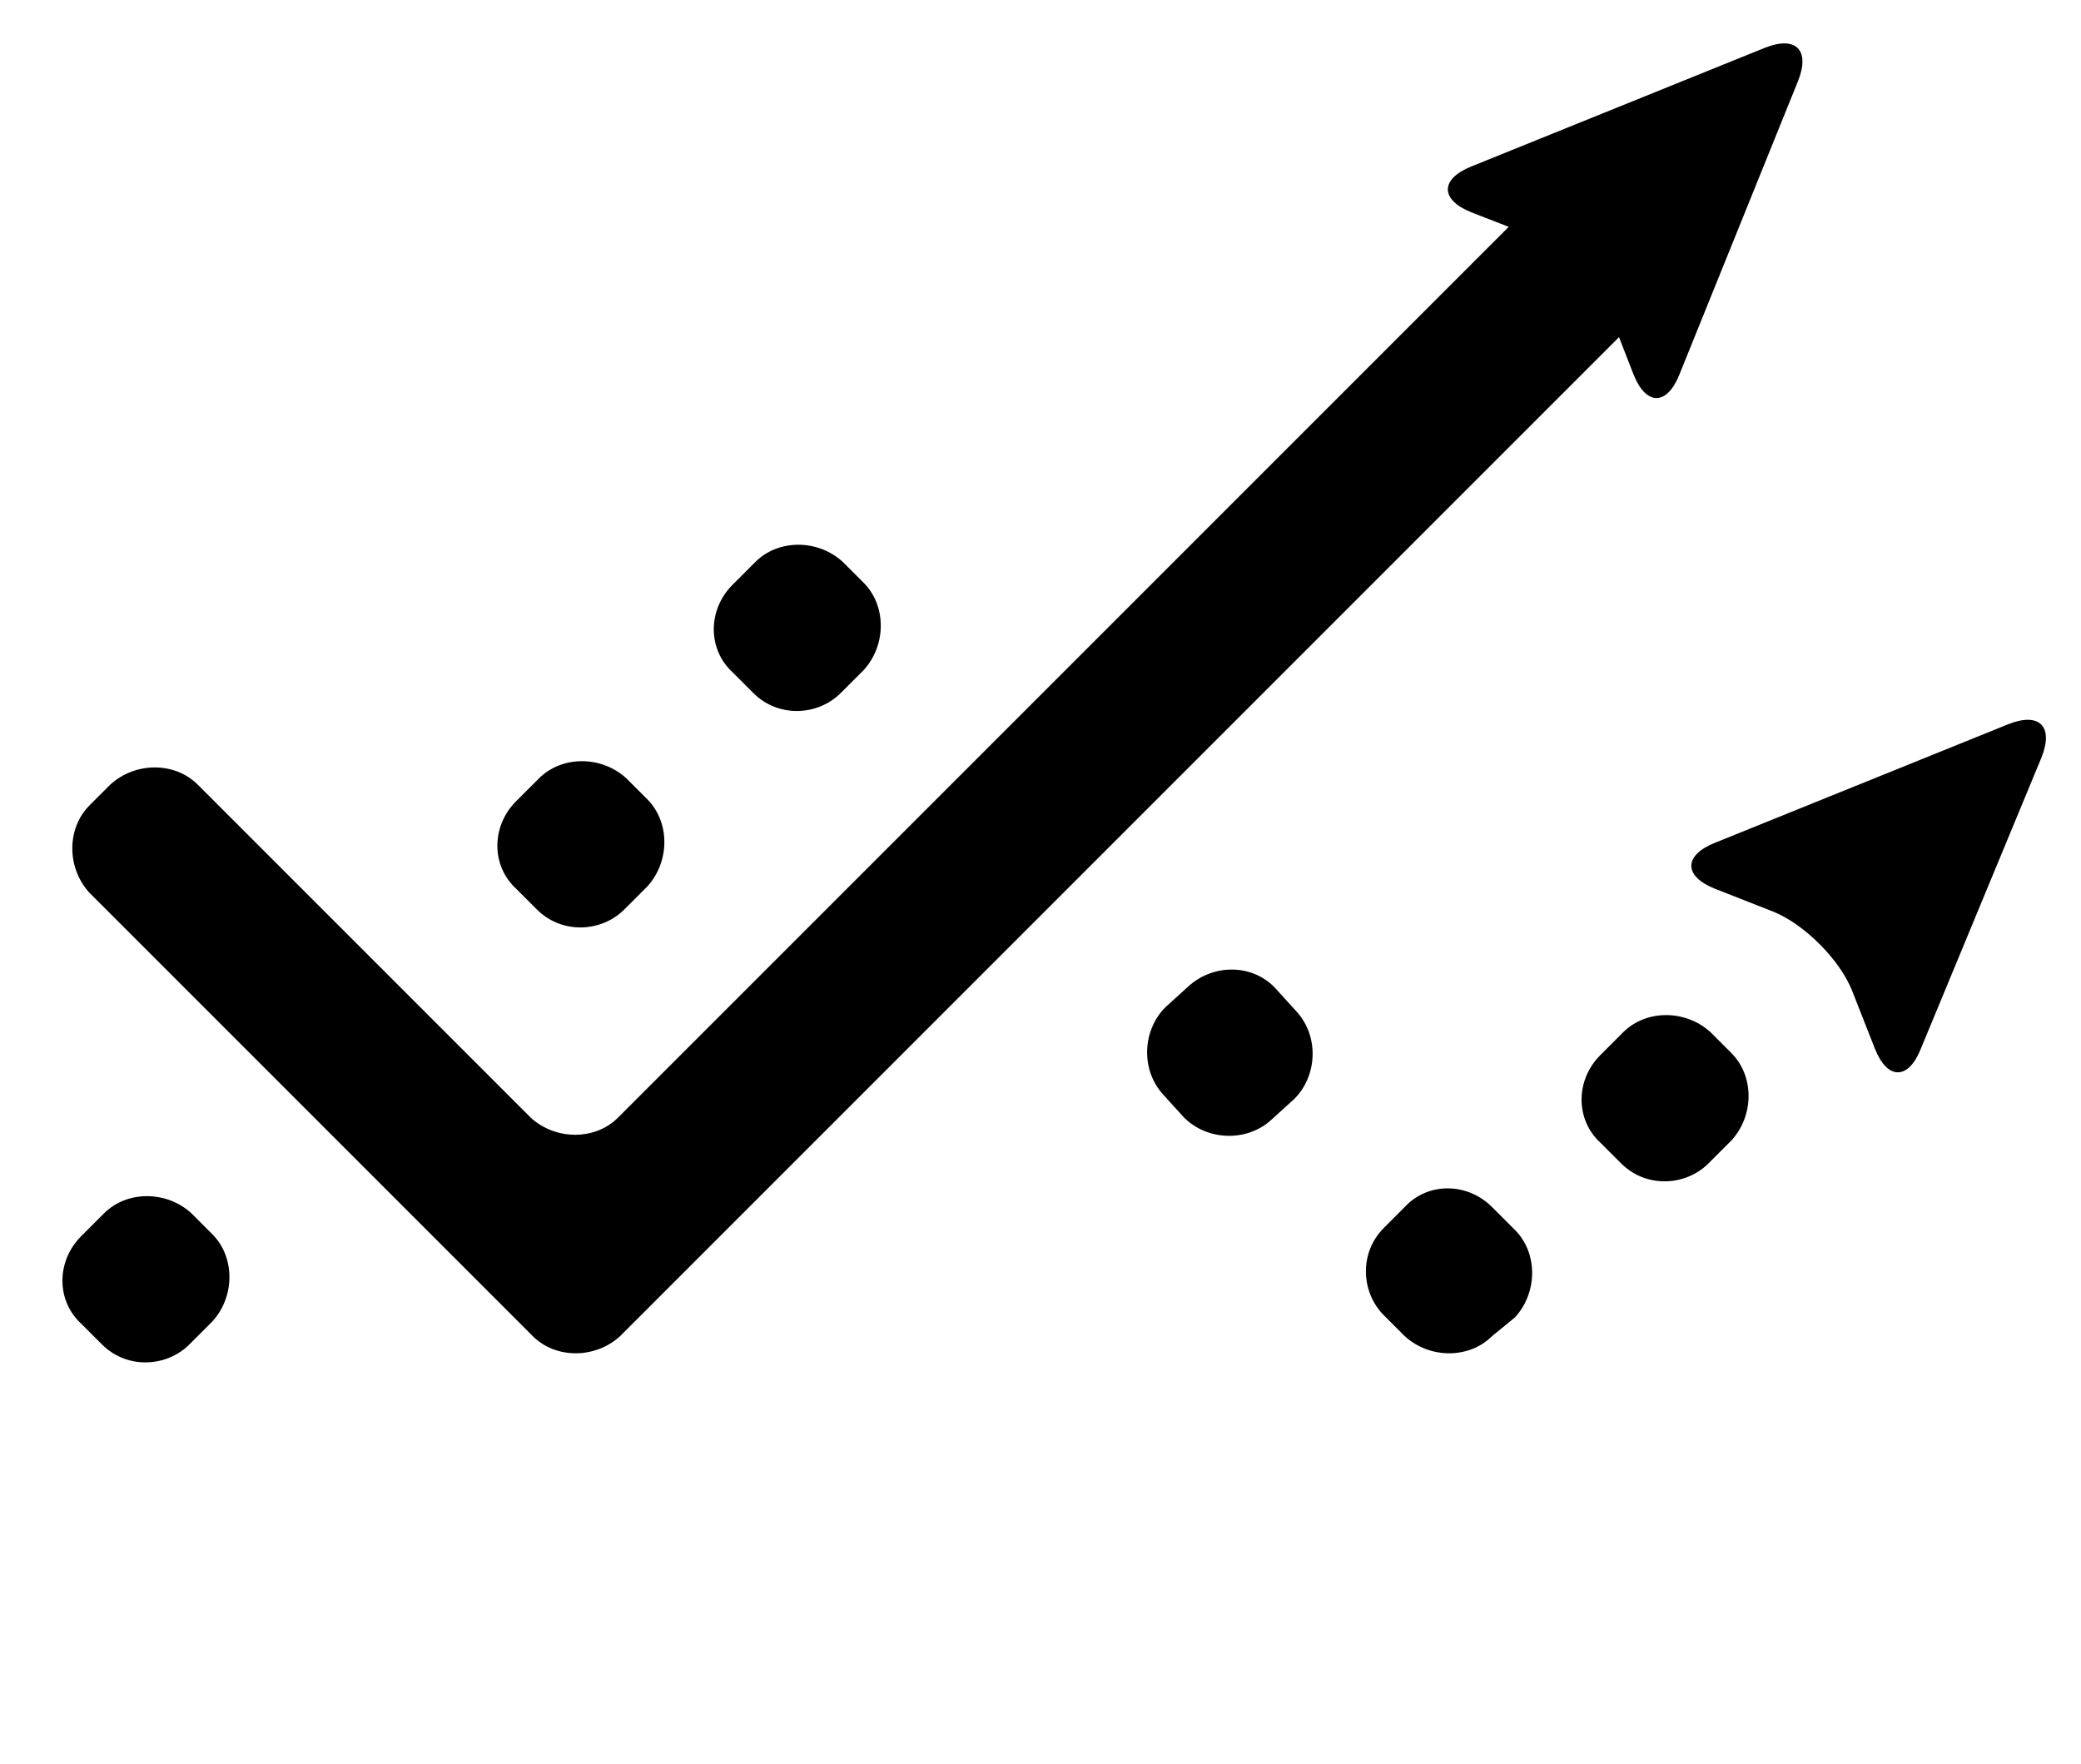 <svg xmlns="http://www.w3.org/2000/svg" xmlns:xlink="http://www.w3.org/1999/xlink" version="1.1" x="0px" y="0px" viewBox="0 0 100 84.75" style="enable-background:new 0 0 100 67.8;" xml:space="preserve"><path d="M9.1,64.6c-1.1,1.1-3,1.2-4.2,0l-1-1c-1.2-1.1-1.2-3,0-4.2l1.1-1.1c1.1-1.1,3-1.1,4.2,0l1,1c1.1,1.1,1.1,3,0,4.2L9.1,64.6z   M71.7,64.2c-1.1,1.1-3,1.1-4.2,0l-1-1c-1.1-1.1-1.2-3,0-4.2l1-1c1.1-1.2,3-1.2,4.2,0l1.1,1.1c1.1,1.1,1.1,3,0,4.2L71.7,64.2z   M82.1,55.9c-1.1,1.1-3,1.2-4.2,0l-1-1c-1.2-1.1-1.2-3,0-4.2l1.1-1.1c1.1-1.1,3-1.1,4.2,0l1,1c1.1,1.1,1.1,3,0,4.2L82.1,55.9z   M61.1,53.8c-1.2,1.1-3.1,1-4.2-0.1l-1-1.1c-1.1-1.2-1-3.1,0.1-4.2l1.1-1c1.2-1.1,3.1-1.1,4.2,0.1l1,1.1c1.1,1.2,1,3.1-0.1,4.2  L61.1,53.8z M30,43.7c-1.1,1.1-3,1.2-4.2,0l-1-1c-1.2-1.1-1.2-3,0-4.2l1.1-1.1c1.1-1.1,3-1.1,4.2,0l1,1c1.1,1.1,1.1,3,0,4.2L30,43.7  z M40.4,33.3c-1.1,1.1-3,1.2-4.2,0l-1-1c-1.2-1.1-1.2-3,0-4.2l1.1-1.1c1.1-1.1,3-1.1,4.2,0l1,1c1.1,1.1,1.1,3,0,4.2L40.4,33.3z"/><path d="M92.3,50.4c-0.6,1.5-1.6,1.5-2.2,0L89,47.6c-0.6-1.5-2.3-3.2-3.8-3.8l-2.8-1.1c-1.5-0.6-1.5-1.6,0-2.2l14.1-5.7  c1.5-0.6,2.2,0.1,1.6,1.6L92.3,50.4z"/><path d="M84.8,2.3L70.7,8c-1.5,0.6-1.5,1.6,0,2.2l1.8,0.7L29.7,53.7c-1.1,1.1-3,1.1-4.2,0L9.5,37.7c-1.1-1.1-3-1.1-4.2,0l-1,1  c-1.1,1.1-1.1,3,0,4.2l21.3,21.3c1.1,1.1,3,1.1,4.2,0l48-48l0.7,1.8c0.6,1.5,1.6,1.5,2.2,0l5.7-14.1C87,2.4,86.3,1.7,84.8,2.3z"/></svg>